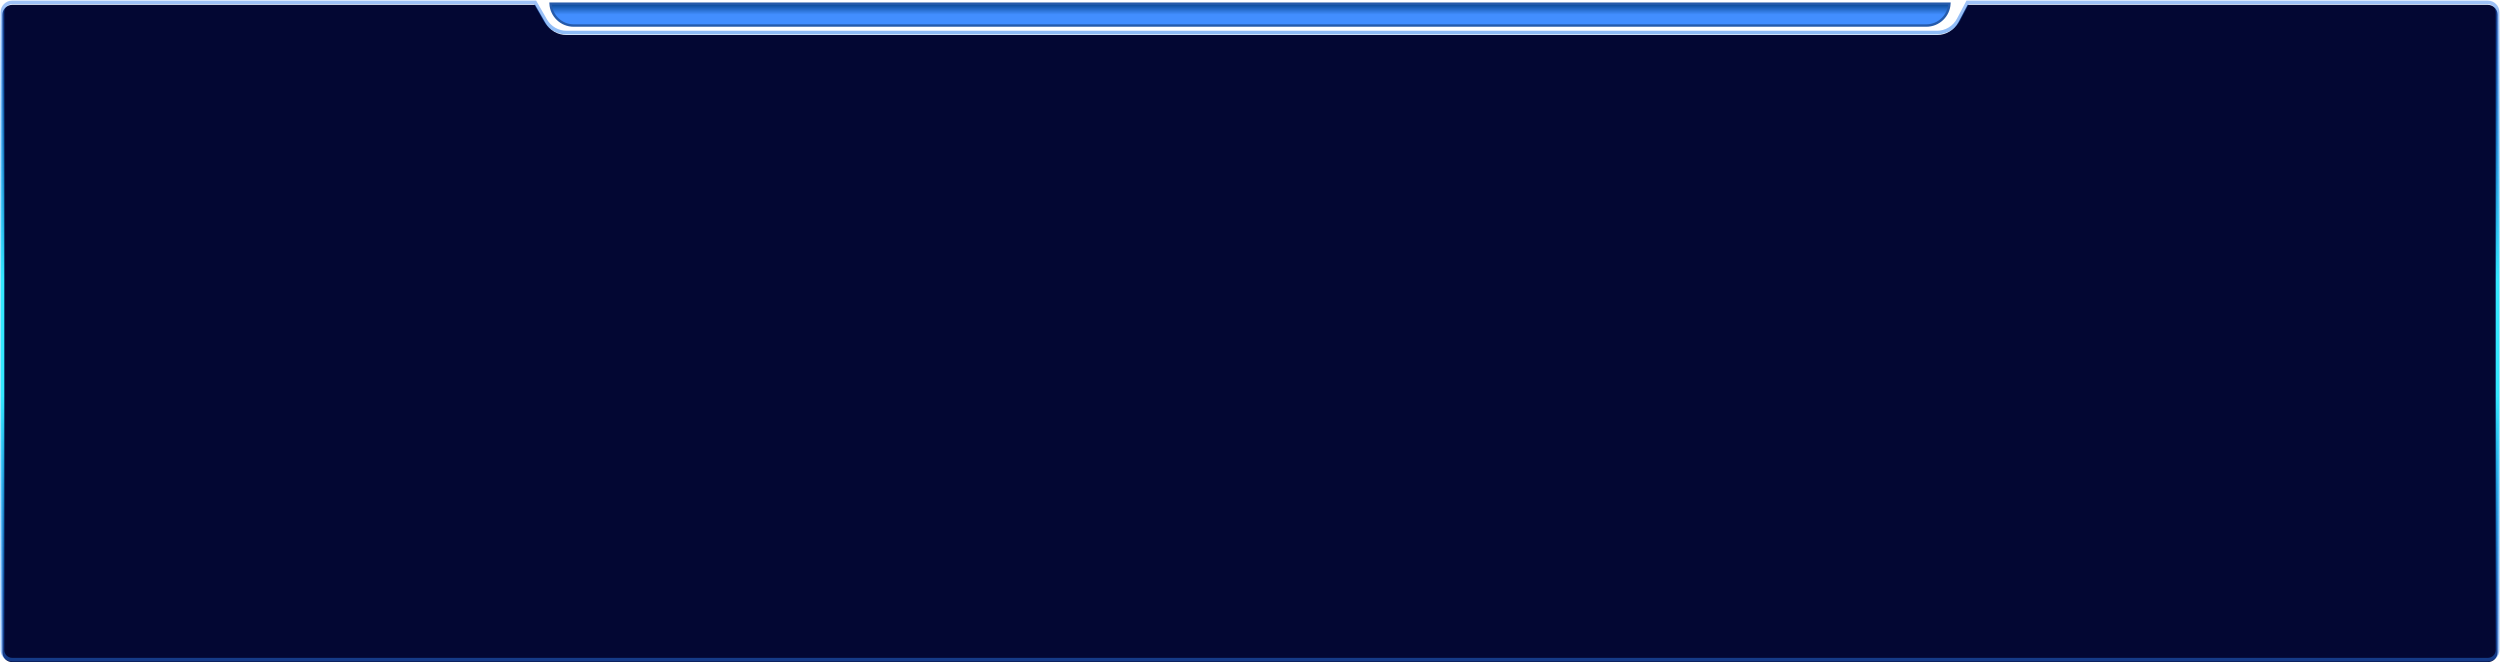 <svg width="1027" height="272" viewBox="0 0 1027 272" fill="none" xmlns="http://www.w3.org/2000/svg">
<g filter="url(#filter0_i_64_12460)">
<path fill-rule="evenodd" clip-rule="evenodd" d="M224.044 8.361L219.821 1H5C2.791 1 1 2.8 1 5.009L1 52V267C1 269.209 2.791 271 5 271H1022C1024.21 271 1026 269.209 1026 267L1026 59.323L1026 52L1026 5C1026 2.791 1024.21 1 1022 1H808.281L804.57 8.046C802.84 11.33 799.434 13.385 795.722 13.385H232.718C229.136 13.385 225.827 11.469 224.044 8.361Z" fill="#030733"/>
</g>
<path d="M219.821 1L220.472 0.627L220.256 0.25H219.821V1ZM224.044 8.361L224.695 7.988V7.988L224.044 8.361ZM1 5.009L0.25 5.009V5.009H1ZM1 52H0.25H1ZM1026 267H1025.25H1026ZM1026 59.323H1026.75V59.323L1026 59.323ZM1026 52L1025.25 52V52L1026 52ZM1026 5L1026.75 5V5H1026ZM808.281 1V0.25H807.828L807.618 0.65L808.281 1ZM804.57 8.046L805.234 8.395V8.395L804.57 8.046ZM219.171 1.373L223.394 8.735L224.695 7.988L220.472 0.627L219.171 1.373ZM5 1.75H219.821V0.25H5V1.75ZM1.75 5.009C1.75 3.212 3.207 1.75 5 1.75V0.25C2.374 0.25 0.25 2.388 0.25 5.009L1.75 5.009ZM1.75 52L1.75 5.009H0.25L0.25 52H1.75ZM1.75 267V52H0.25V267H1.75ZM5 270.25C3.205 270.25 1.75 268.795 1.75 267H0.25C0.25 269.623 2.377 271.75 5 271.75V270.25ZM1022 270.25H5V271.75H1022V270.25ZM1025.25 267C1025.25 268.795 1023.79 270.25 1022 270.25V271.75C1024.62 271.75 1026.75 269.623 1026.75 267H1025.25ZM1025.25 59.323L1025.25 267H1026.75L1026.75 59.323H1025.25ZM1025.25 52L1025.25 59.323L1026.75 59.323L1026.75 52L1025.25 52ZM1025.25 5L1025.25 52L1026.75 52L1026.75 5L1025.25 5ZM1022 1.75C1023.8 1.75 1025.25 3.205 1025.25 5H1026.75C1026.75 2.377 1024.62 0.25 1022 0.25V1.75ZM808.281 1.75H1022V0.25H808.281V1.75ZM805.234 8.395L808.945 1.35L807.618 0.65L803.907 7.696L805.234 8.395ZM795.722 14.135C799.712 14.135 803.374 11.925 805.234 8.395L803.907 7.696C802.307 10.734 799.156 12.635 795.722 12.635V14.135ZM232.718 14.135H795.722V12.635H232.718V14.135ZM223.394 8.735C225.31 12.075 228.867 14.135 232.718 14.135V12.635C229.404 12.635 226.344 10.863 224.695 7.988L223.394 8.735Z" fill="#2C79EE" fill-opacity="0.45"/>
<path d="M219.821 1L220.472 0.627L220.256 0.25H219.821V1ZM224.044 8.361L224.695 7.988V7.988L224.044 8.361ZM1 5.009L0.25 5.009V5.009H1ZM1 52H0.25H1ZM1026 267H1025.25H1026ZM1026 59.323H1026.75V59.323L1026 59.323ZM1026 52L1025.25 52V52L1026 52ZM1026 5L1026.75 5V5H1026ZM808.281 1V0.25H807.828L807.618 0.65L808.281 1ZM804.57 8.046L805.234 8.395V8.395L804.57 8.046ZM219.171 1.373L223.394 8.735L224.695 7.988L220.472 0.627L219.171 1.373ZM5 1.75H219.821V0.25H5V1.75ZM1.75 5.009C1.75 3.212 3.207 1.75 5 1.75V0.25C2.374 0.25 0.25 2.388 0.25 5.009L1.75 5.009ZM1.75 52L1.75 5.009H0.25L0.25 52H1.75ZM1.75 267V52H0.25V267H1.75ZM5 270.25C3.205 270.25 1.75 268.795 1.75 267H0.25C0.25 269.623 2.377 271.75 5 271.75V270.25ZM1022 270.25H5V271.75H1022V270.25ZM1025.25 267C1025.25 268.795 1023.79 270.25 1022 270.25V271.75C1024.62 271.75 1026.75 269.623 1026.75 267H1025.25ZM1025.25 59.323L1025.25 267H1026.75L1026.75 59.323H1025.25ZM1025.25 52L1025.25 59.323L1026.75 59.323L1026.75 52L1025.25 52ZM1025.25 5L1025.25 52L1026.75 52L1026.75 5L1025.25 5ZM1022 1.75C1023.8 1.75 1025.25 3.205 1025.25 5H1026.75C1026.75 2.377 1024.62 0.25 1022 0.25V1.75ZM808.281 1.75H1022V0.25H808.281V1.75ZM805.234 8.395L808.945 1.35L807.618 0.65L803.907 7.696L805.234 8.395ZM795.722 14.135C799.712 14.135 803.374 11.925 805.234 8.395L803.907 7.696C802.307 10.734 799.156 12.635 795.722 12.635V14.135ZM232.718 14.135H795.722V12.635H232.718V14.135ZM223.394 8.735C225.31 12.075 228.867 14.135 232.718 14.135V12.635C229.404 12.635 226.344 10.863 224.695 7.988L223.394 8.735Z" fill="url(#paint0_linear_64_12460)"/>
<path d="M800.819 1.5C800.559 6.511 796.414 10.493 791.339 10.493H235.661C230.586 10.493 226.441 6.511 226.181 1.5H519H800.819Z" fill="url(#paint1_linear_64_12460)" stroke="#265BAB"/>
<defs>
<filter id="filter0_i_64_12460" x="0.25" y="0.25" width="1026.5" height="272.5" filterUnits="userSpaceOnUse" color-interpolation-filters="sRGB">
<feFlood flood-opacity="0" result="BackgroundImageFix"/>
<feBlend mode="normal" in="SourceGraphic" in2="BackgroundImageFix" result="shape"/>
<feColorMatrix in="SourceAlpha" type="matrix" values="0 0 0 0 0 0 0 0 0 0 0 0 0 0 0 0 0 0 127 0" result="hardAlpha"/>
<feOffset dy="1"/>
<feGaussianBlur stdDeviation="10"/>
<feComposite in2="hardAlpha" operator="arithmetic" k2="-1" k3="1"/>
<feColorMatrix type="matrix" values="0 0 0 0 0.071 0 0 0 0 0.557 0 0 0 0 0.91 0 0 0 1 0"/>
<feBlend mode="normal" in2="shape" result="effect1_innerShadow_64_12460"/>
</filter>
<linearGradient id="paint0_linear_64_12460" x1="652.014" y1="1" x2="652.014" y2="271" gradientUnits="userSpaceOnUse">
<stop stop-color="#007FF3" stop-opacity="0"/>
<stop offset="0.422" stop-color="#34E7FF"/>
<stop offset="0.599" stop-color="#34E7FF"/>
<stop offset="1" stop-color="#007FF3" stop-opacity="0"/>
</linearGradient>
<linearGradient id="paint1_linear_64_12460" x1="259.834" y1="5.997" x2="259.834" y2="1" gradientUnits="userSpaceOnUse">
<stop stop-color="#428EFF"/>
<stop offset="1" stop-color="#003E86"/>
</linearGradient>
</defs>
</svg>
